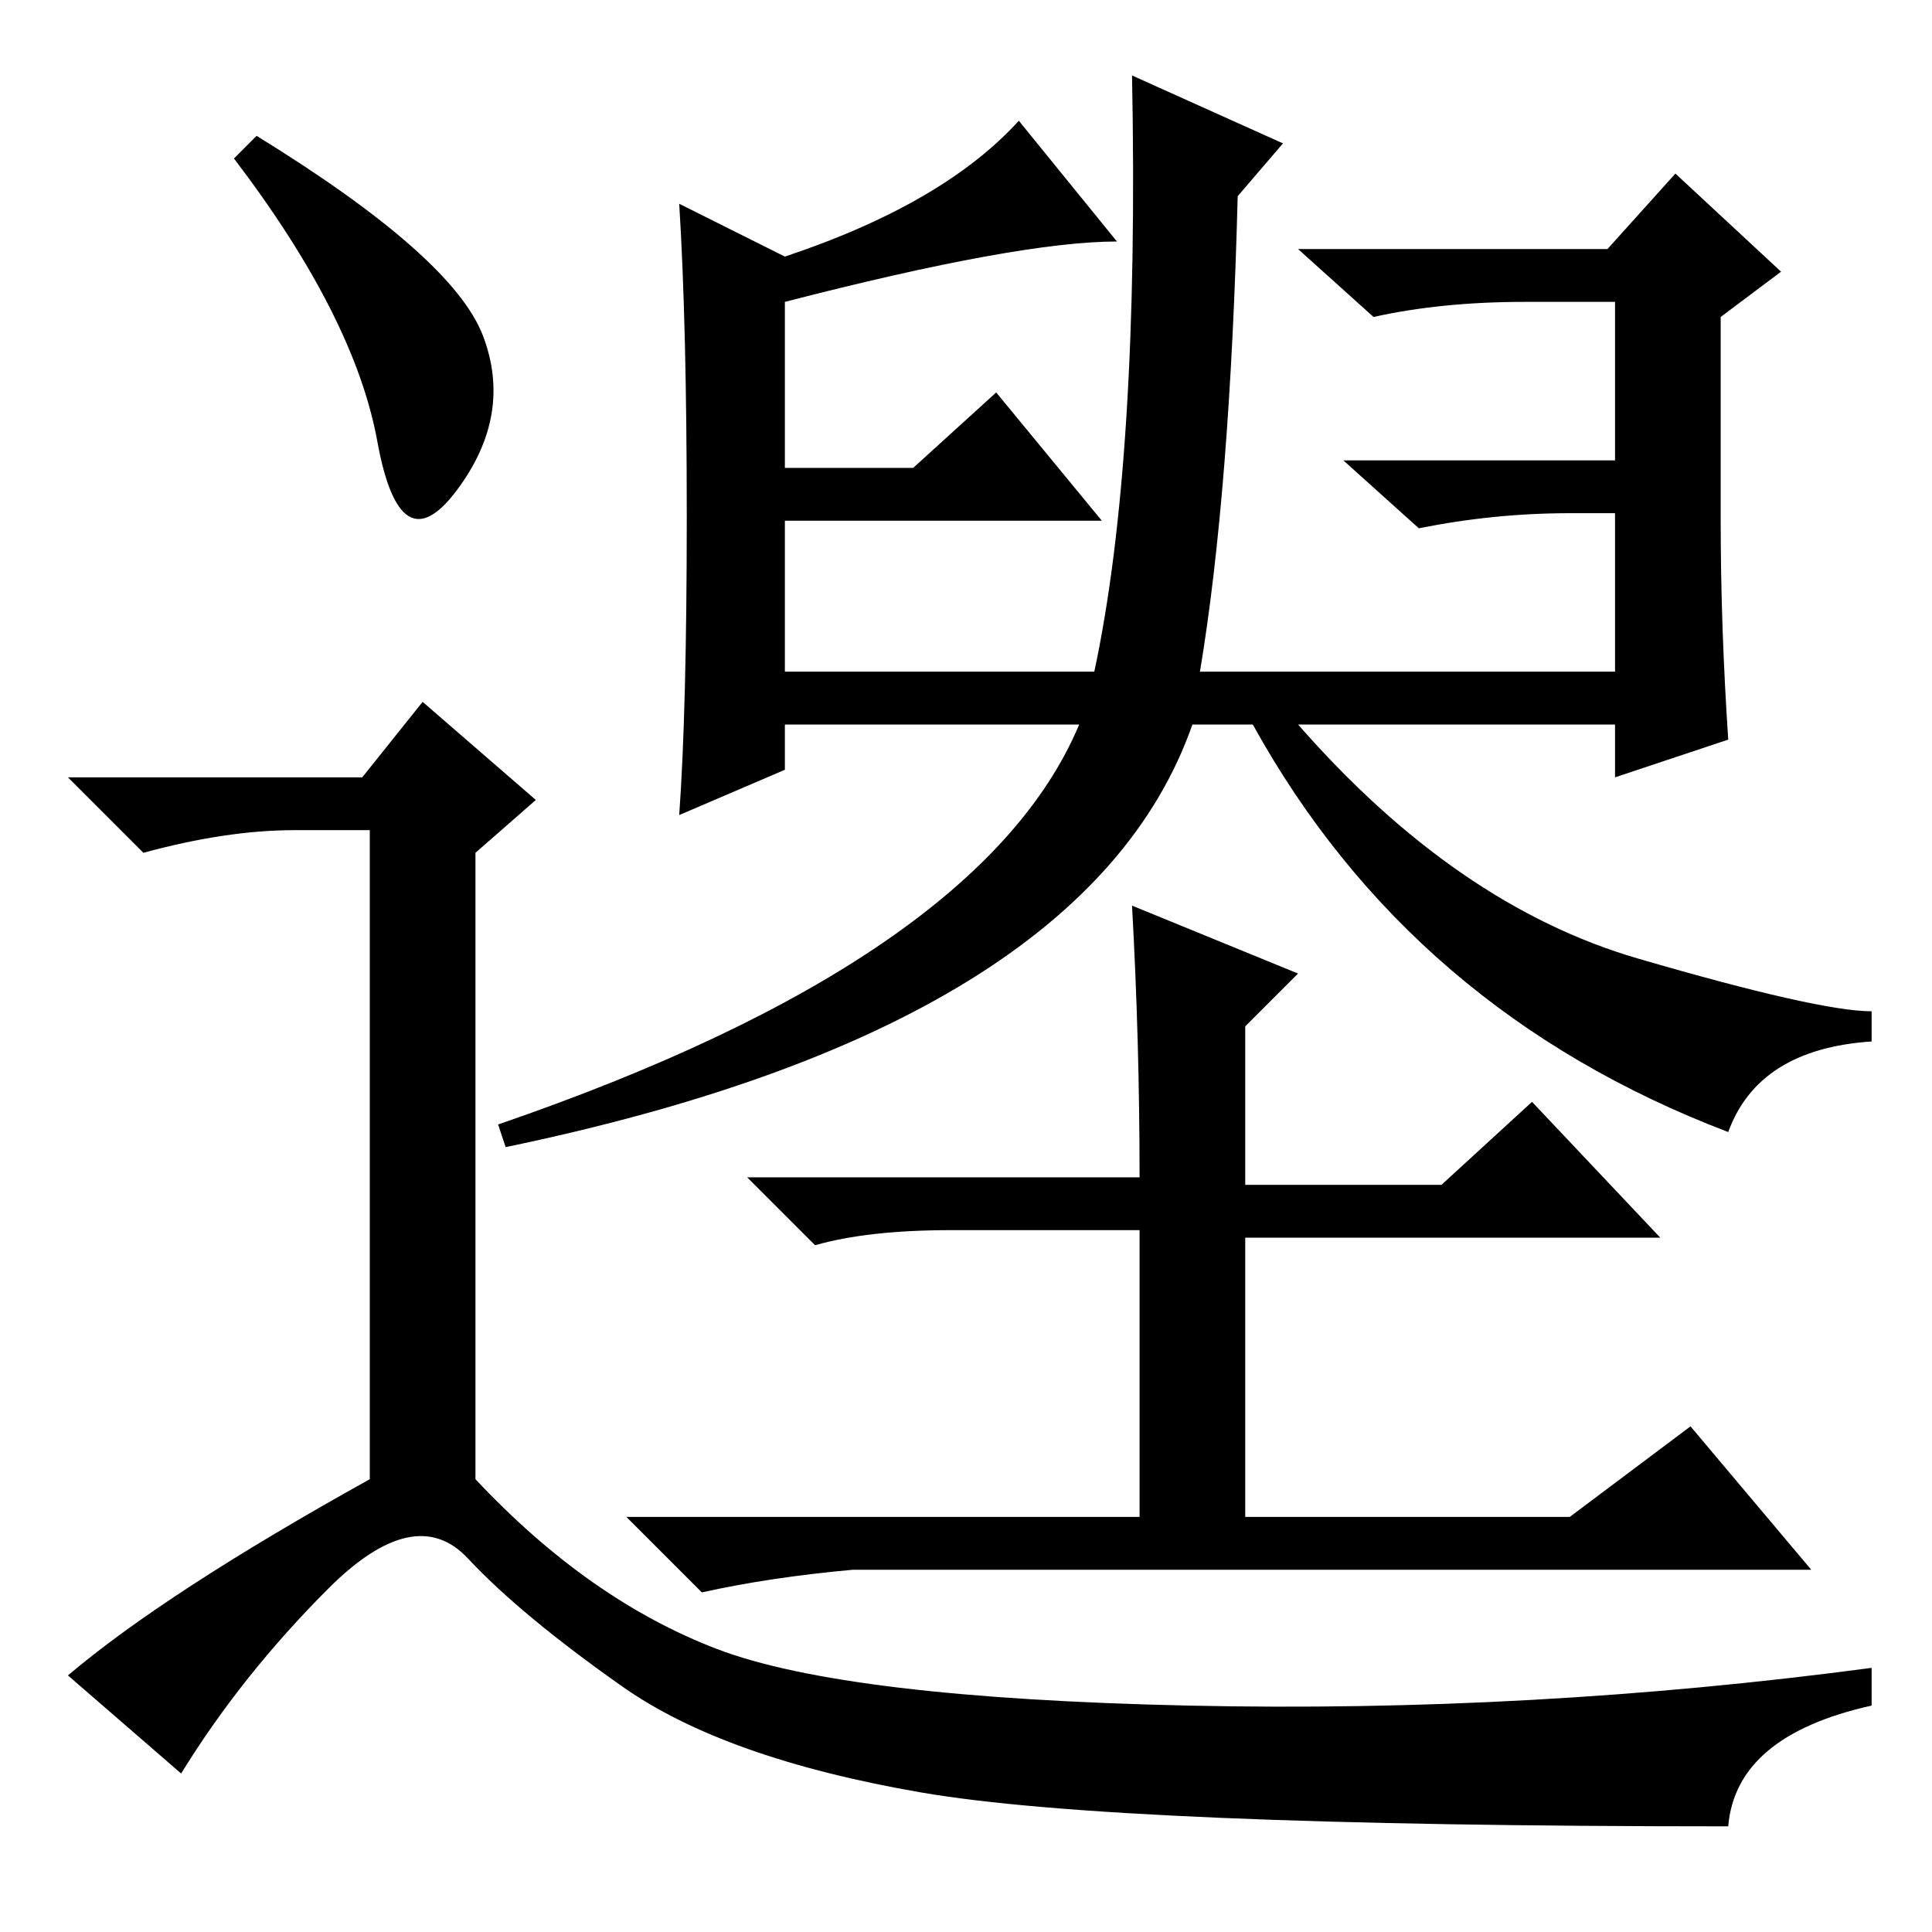 <?xml version="1.0" standalone="no"?>
<!DOCTYPE svg PUBLIC "-//W3C//DTD SVG 1.1//EN" "http://www.w3.org/Graphics/SVG/1.1/DTD/svg11.dtd" >
<svg xmlns="http://www.w3.org/2000/svg" xmlns:xlink="http://www.w3.org/1999/xlink" version="1.1" viewBox="0 -36 256 256">
  <g transform="matrix(1 0 0 -1 0 220)">
   <path fill="currentColor"
d="M91 187.5q0 25.5 -1 41.5l14 -7q21 7 31 18l13 -16q-13 0 -44 -8v-22h17l11 10l14 -17h-42v-20h41q6 28 5 79l20 -9l-6 -7q-1 -39 -5 -63h55v21h-6q-10 0 -20 -2l-10 9h36v21h-12q-11 0 -20 -2l-10 9h41l9 10l14 -13l-8 -6v-27q0 -14 1 -29l-15 -5v7h-42q21 -24 45 -31
t31 -7v-4q-15 -1 -19 -12q-42 16 -63 54h-8q-14 -40 -91 -56l-1 3q64 22 77 53h-39v-6l-14 -6q1 14 1 39.5zM126 93q-11 0 -18 -2l-9 9h52q0 18 -1 36l22 -9l-7 -7v-21h26l12 11l17 -18h-55v-37h43l16 12l16 -19h-127q-11 -1 -20 -3l-10 10h68v38h-25zM34 238
q26 -16 30 -26.5t-3.5 -20.5t-10.5 6.5t-19 37.5zM48 153l8 10l15 -13l-8 -7v-83q15 -16 32 -22.5t62.5 -7.5t90.5 5v-5q-18 -4 -19 -16q-81 0 -107 4.5t-39.5 14t-20.5 17t-18.5 -4t-19.5 -24.5l-15 13q13 11 40 26v86h-10q-9 0 -20 -3l-10 10h39z" />
  </g>

</svg>
